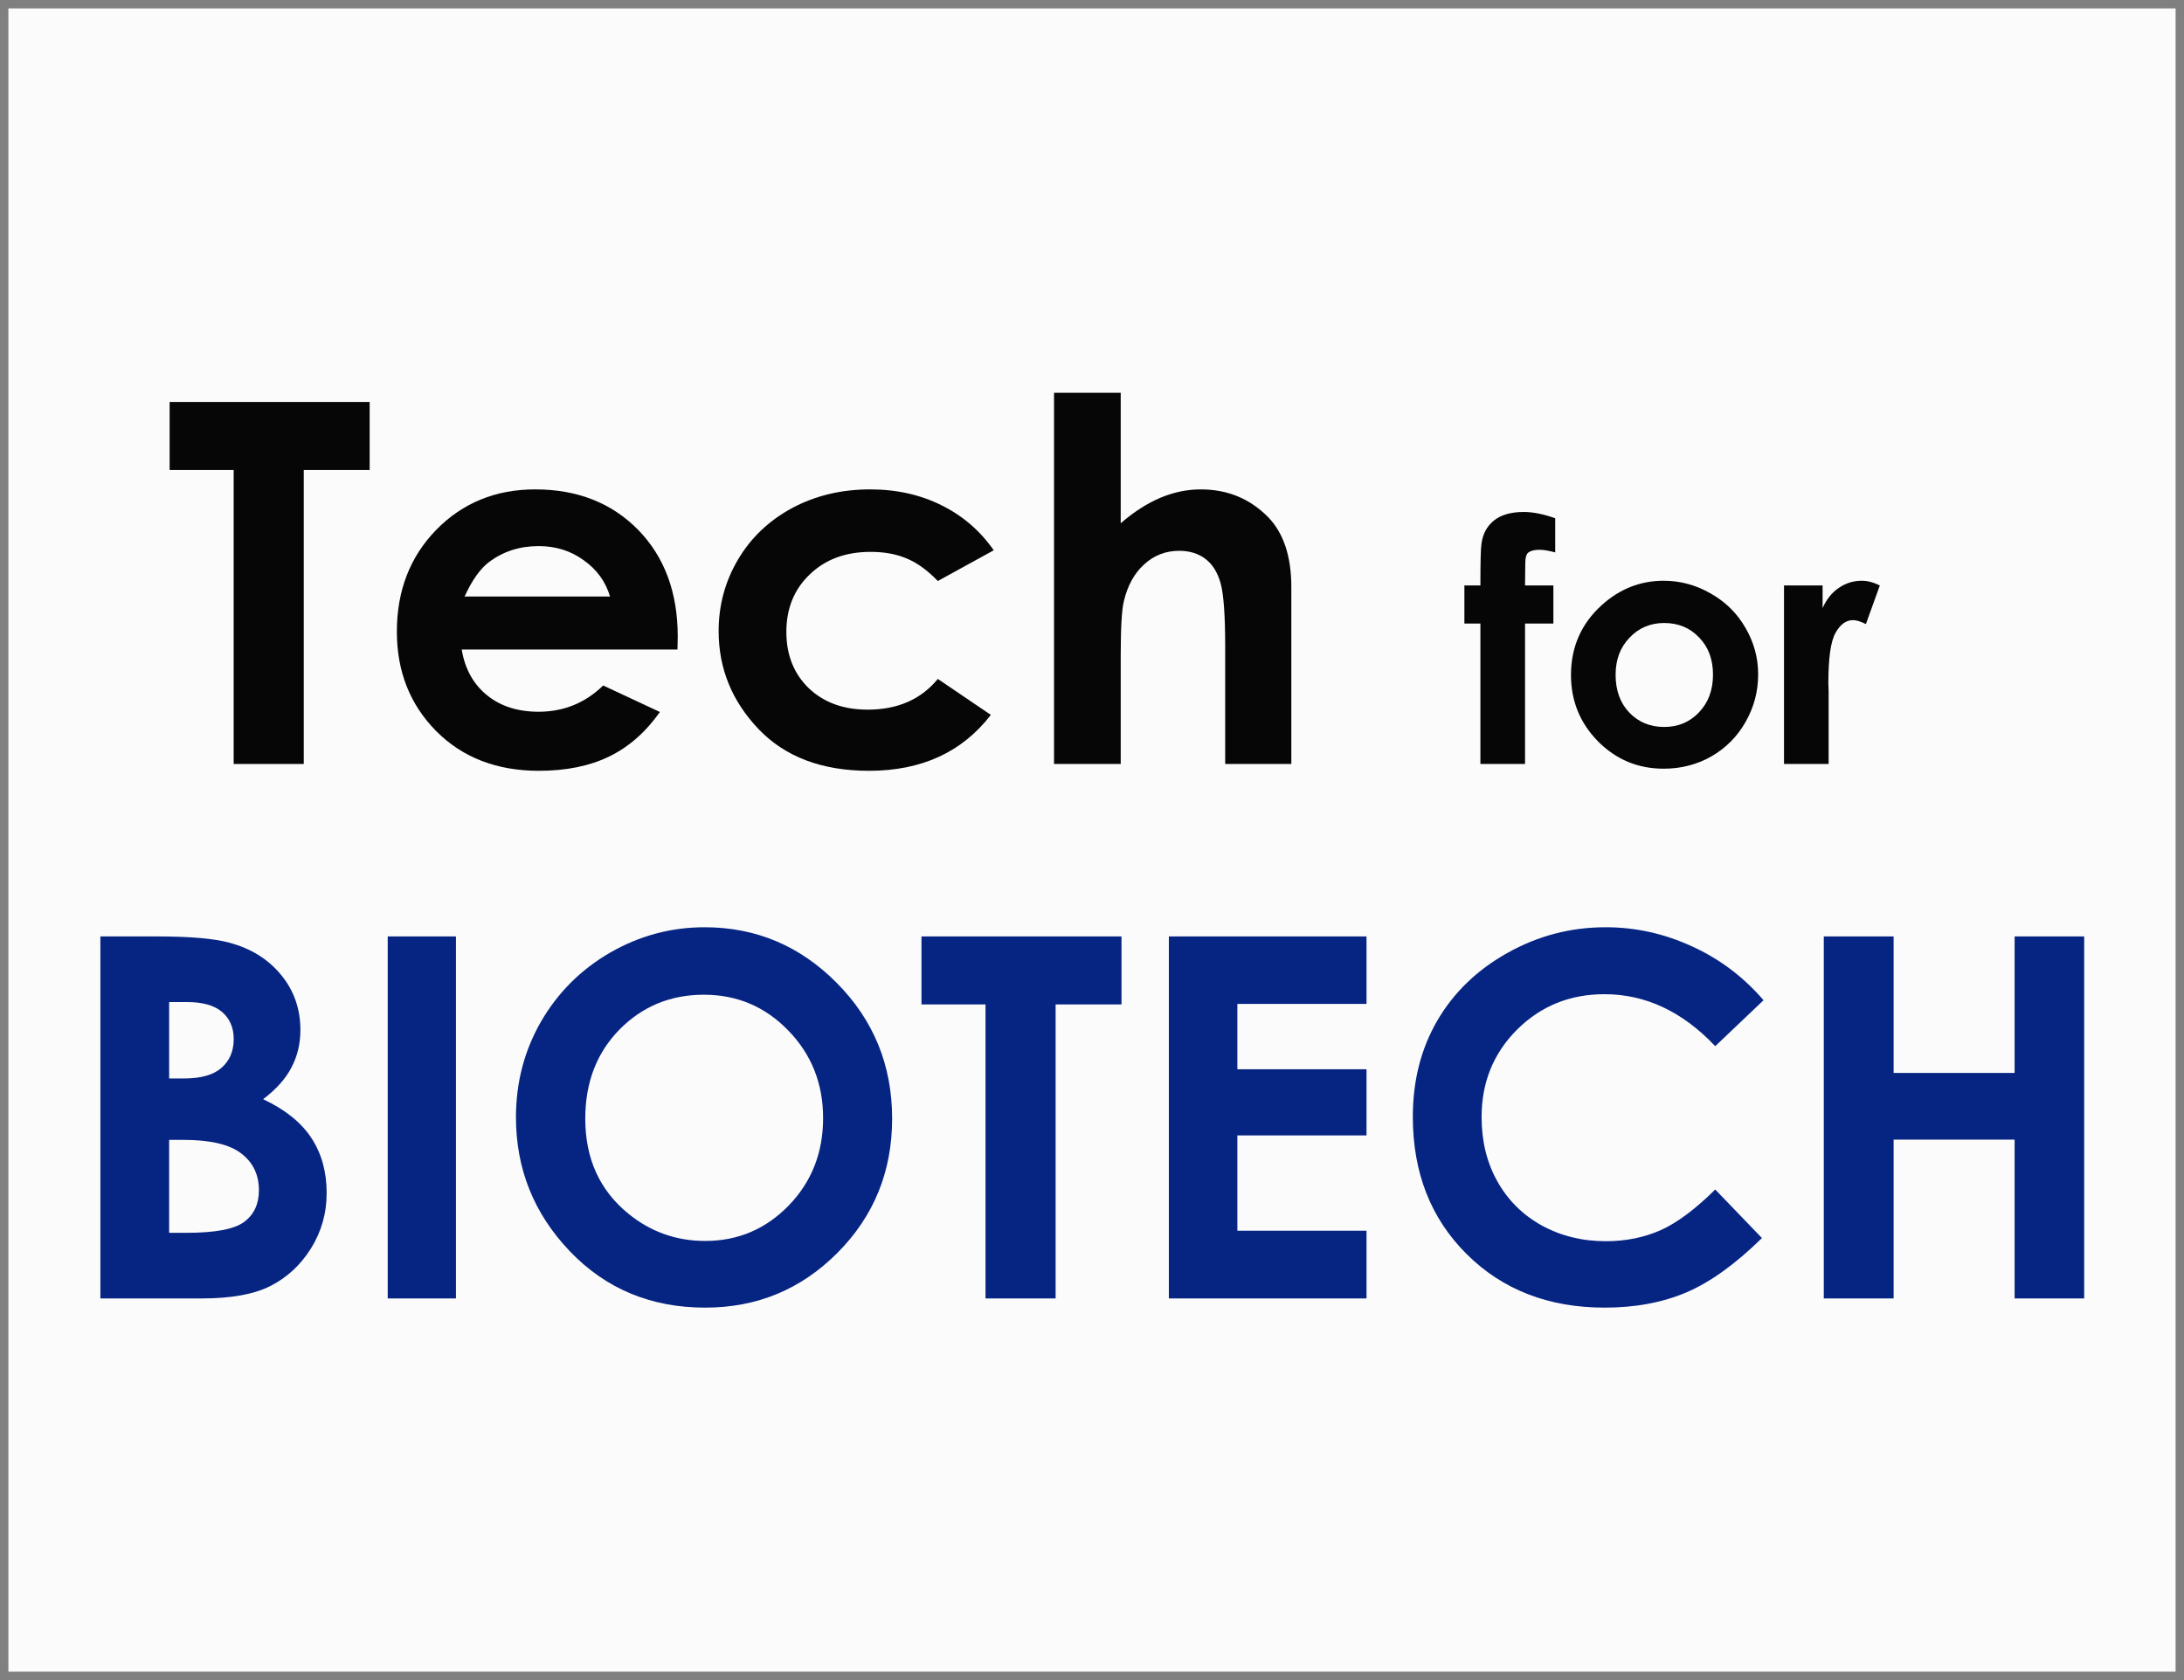 <?xml version="1.0" encoding="UTF-8"?>
<svg xmlns="http://www.w3.org/2000/svg" xmlns:xlink="http://www.w3.org/1999/xlink" width="130pt" height="100pt" viewBox="0 0 130 100" version="1.1">
<rect x="0" y="0" width="130" height="100" fill="#808080" stroke="none"/>
<defs>
<g>
<symbol overflow="visible" id="glyph0-0">
<path style="stroke:none;" d="M 3.75 0 L 3.75 -18.75 L 18.75 -18.75 L 18.75 0 Z M 4.219 -0.469 L 18.281 -0.469 L 18.281 -18.281 L 4.219 -18.281 Z M 4.219 -0.469 "/>
</symbol>
<symbol overflow="visible" id="glyph0-1">
<path style="stroke:none;" d="M 0.344 -21.547 L 12.25 -21.547 L 12.25 -17.5 L 8.328 -17.5 L 8.328 0 L 4.156 0 L 4.156 -17.5 L 0.344 -17.5 Z M 0.344 -21.547 "/>
</symbol>
<symbol overflow="visible" id="glyph0-2">
<path style="stroke:none;" d="M 17.984 -6.812 L 5.141 -6.812 C 5.328 -5.676 5.82 -4.773 6.625 -4.109 C 7.438 -3.441 8.469 -3.109 9.719 -3.109 C 11.207 -3.109 12.488 -3.629 13.562 -4.672 L 16.938 -3.094 C 16.094 -1.895 15.082 -1.008 13.906 -0.438 C 12.738 0.125 11.348 0.406 9.734 0.406 C 7.234 0.406 5.195 -0.379 3.625 -1.953 C 2.062 -3.535 1.281 -5.508 1.281 -7.875 C 1.281 -10.312 2.062 -12.332 3.625 -13.938 C 5.195 -15.539 7.16 -16.344 9.516 -16.344 C 12.023 -16.344 14.066 -15.539 15.641 -13.938 C 17.211 -12.332 18 -10.211 18 -7.578 Z M 13.969 -9.969 C 13.707 -10.852 13.188 -11.57 12.406 -12.125 C 11.633 -12.688 10.738 -12.969 9.719 -12.969 C 8.602 -12.969 7.625 -12.656 6.781 -12.031 C 6.25 -11.633 5.758 -10.945 5.312 -9.969 Z M 13.969 -9.969 "/>
</symbol>
<symbol overflow="visible" id="glyph0-3">
<path style="stroke:none;" d="M 17.625 -12.719 L 14.297 -10.891 C 13.672 -11.535 13.051 -11.984 12.438 -12.234 C 11.832 -12.492 11.117 -12.625 10.297 -12.625 C 8.805 -12.625 7.598 -12.176 6.672 -11.281 C 5.742 -10.395 5.281 -9.254 5.281 -7.859 C 5.281 -6.492 5.723 -5.379 6.609 -4.516 C 7.504 -3.66 8.676 -3.234 10.125 -3.234 C 11.906 -3.234 13.297 -3.844 14.297 -5.062 L 17.453 -2.922 C 15.742 -0.703 13.328 0.406 10.203 0.406 C 7.398 0.406 5.207 -0.422 3.625 -2.078 C 2.039 -3.742 1.25 -5.688 1.25 -7.906 C 1.25 -9.445 1.633 -10.867 2.406 -12.172 C 3.176 -13.473 4.25 -14.492 5.625 -15.234 C 7.008 -15.973 8.555 -16.344 10.266 -16.344 C 11.848 -16.344 13.27 -16.023 14.531 -15.391 C 15.789 -14.766 16.82 -13.875 17.625 -12.719 Z M 17.625 -12.719 "/>
</symbol>
<symbol overflow="visible" id="glyph0-4">
<path style="stroke:none;" d="M 2.031 -22.094 L 6 -22.094 L 6 -14.328 C 6.781 -15.004 7.566 -15.508 8.359 -15.844 C 9.148 -16.176 9.953 -16.344 10.766 -16.344 C 12.348 -16.344 13.68 -15.797 14.766 -14.703 C 15.691 -13.754 16.156 -12.363 16.156 -10.531 L 16.156 0 L 12.219 0 L 12.219 -6.984 C 12.219 -8.828 12.129 -10.078 11.953 -10.734 C 11.773 -11.391 11.473 -11.879 11.047 -12.203 C 10.629 -12.523 10.109 -12.688 9.484 -12.688 C 8.672 -12.688 7.973 -12.414 7.391 -11.875 C 6.805 -11.344 6.406 -10.613 6.188 -9.688 C 6.062 -9.207 6 -8.113 6 -6.406 L 6 0 L 2.031 0 Z M 2.031 -22.094 "/>
</symbol>
<symbol overflow="visible" id="glyph0-5">
<path style="stroke:none;" d=""/>
</symbol>
<symbol overflow="visible" id="glyph1-0">
<path style="stroke:none;" d="M 2.5 0 L 2.5 -12.5 L 12.5 -12.5 L 12.5 0 Z M 2.812 -0.312 L 12.188 -0.312 L 12.188 -12.188 L 2.812 -12.188 Z M 2.812 -0.312 "/>
</symbol>
<symbol overflow="visible" id="glyph1-1">
<path style="stroke:none;" d="M 0.078 -10.625 L 1.031 -10.625 C 1.031 -12.02 1.051 -12.844 1.094 -13.094 C 1.164 -13.676 1.41 -14.141 1.828 -14.484 C 2.254 -14.828 2.848 -15 3.609 -15 C 4.16 -15 4.785 -14.875 5.484 -14.625 L 5.484 -12.594 C 5.098 -12.695 4.785 -12.75 4.547 -12.75 C 4.234 -12.75 4.004 -12.688 3.859 -12.562 C 3.754 -12.457 3.703 -12.254 3.703 -11.953 L 3.688 -10.625 L 5.375 -10.625 L 5.375 -8.359 L 3.688 -8.359 L 3.688 0 L 1.031 0 L 1.031 -8.359 L 0.078 -8.359 Z M 0.078 -10.625 "/>
</symbol>
<symbol overflow="visible" id="glyph1-2">
<path style="stroke:none;" d="M 6.344 -10.906 C 7.344 -10.906 8.281 -10.648 9.156 -10.141 C 10.039 -9.641 10.727 -8.957 11.219 -8.094 C 11.719 -7.238 11.969 -6.316 11.969 -5.328 C 11.969 -4.316 11.719 -3.375 11.219 -2.5 C 10.727 -1.633 10.051 -0.953 9.188 -0.453 C 8.332 0.035 7.383 0.281 6.344 0.281 C 4.82 0.281 3.52 -0.258 2.438 -1.344 C 1.363 -2.438 0.828 -3.754 0.828 -5.297 C 0.828 -6.961 1.438 -8.348 2.656 -9.453 C 3.727 -10.422 4.957 -10.906 6.344 -10.906 Z M 6.375 -8.391 C 5.551 -8.391 4.863 -8.098 4.312 -7.516 C 3.758 -6.941 3.484 -6.207 3.484 -5.312 C 3.484 -4.383 3.754 -3.633 4.297 -3.062 C 4.848 -2.488 5.539 -2.203 6.375 -2.203 C 7.207 -2.203 7.898 -2.492 8.453 -3.078 C 9.004 -3.66 9.281 -4.406 9.281 -5.312 C 9.281 -6.227 9.004 -6.969 8.453 -7.531 C 7.91 -8.102 7.219 -8.391 6.375 -8.391 Z M 6.375 -8.391 "/>
</symbol>
<symbol overflow="visible" id="glyph1-3">
<path style="stroke:none;" d="M 0.719 -10.625 L 3.016 -10.625 L 3.016 -9.281 C 3.254 -9.812 3.578 -10.211 3.984 -10.484 C 4.398 -10.766 4.852 -10.906 5.344 -10.906 C 5.688 -10.906 6.047 -10.812 6.422 -10.625 L 5.594 -8.328 C 5.281 -8.484 5.023 -8.562 4.828 -8.562 C 4.41 -8.562 4.062 -8.305 3.781 -7.797 C 3.5 -7.297 3.359 -6.301 3.359 -4.812 L 3.375 -4.297 L 3.375 0 L 0.719 0 Z M 0.719 -10.625 "/>
</symbol>
<symbol overflow="visible" id="glyph2-0">
<path style="stroke:none;" d="M 3.75 0 L 3.75 -18.75 L 18.75 -18.75 L 18.75 0 Z M 4.219 -0.469 L 18.281 -0.469 L 18.281 -18.281 L 4.219 -18.281 Z M 4.219 -0.469 "/>
</symbol>
<symbol overflow="visible" id="glyph2-1">
<path style="stroke:none;" d="M 2.469 0 L 2.469 -21.547 L 5.844 -21.547 C 7.812 -21.547 9.25 -21.422 10.156 -21.172 C 11.438 -20.828 12.457 -20.191 13.219 -19.266 C 13.988 -18.336 14.375 -17.242 14.375 -15.984 C 14.375 -15.16 14.195 -14.414 13.844 -13.75 C 13.5 -13.082 12.938 -12.453 12.156 -11.859 C 13.469 -11.242 14.426 -10.473 15.031 -9.547 C 15.633 -8.629 15.938 -7.539 15.938 -6.281 C 15.938 -5.07 15.625 -3.969 15 -2.969 C 14.375 -1.977 13.566 -1.234 12.578 -0.734 C 11.598 -0.242 10.238 0 8.5 0 Z M 6.562 -17.641 L 6.562 -13.094 L 7.453 -13.094 C 8.453 -13.094 9.191 -13.301 9.672 -13.719 C 10.16 -14.145 10.406 -14.719 10.406 -15.438 C 10.406 -16.113 10.176 -16.648 9.719 -17.047 C 9.258 -17.441 8.562 -17.641 7.625 -17.641 Z M 6.562 -9.438 L 6.562 -3.906 L 7.594 -3.906 C 9.289 -3.906 10.43 -4.117 11.016 -4.547 C 11.609 -4.984 11.906 -5.613 11.906 -6.438 C 11.906 -7.363 11.555 -8.094 10.859 -8.625 C 10.172 -9.164 9.02 -9.438 7.406 -9.438 Z M 6.562 -9.438 "/>
</symbol>
<symbol overflow="visible" id="glyph2-2">
<path style="stroke:none;" d="M 2.172 -21.547 L 6.234 -21.547 L 6.234 0 L 2.172 0 Z M 2.172 -21.547 "/>
</symbol>
<symbol overflow="visible" id="glyph2-3">
<path style="stroke:none;" d="M 12.641 -22.094 C 15.691 -22.094 18.312 -20.988 20.5 -18.781 C 22.695 -16.57 23.797 -13.879 23.797 -10.703 C 23.797 -7.555 22.711 -4.895 20.547 -2.719 C 18.379 -0.539 15.754 0.547 12.672 0.547 C 9.441 0.547 6.754 -0.57 4.609 -2.812 C 2.473 -5.051 1.406 -7.707 1.406 -10.781 C 1.406 -12.844 1.898 -14.738 2.891 -16.469 C 3.891 -18.195 5.258 -19.566 7 -20.578 C 8.75 -21.586 10.629 -22.094 12.641 -22.094 Z M 12.594 -18.078 C 10.602 -18.078 8.926 -17.383 7.562 -16 C 6.207 -14.613 5.531 -12.848 5.531 -10.703 C 5.531 -8.328 6.383 -6.441 8.094 -5.047 C 9.426 -3.961 10.953 -3.422 12.672 -3.422 C 14.617 -3.422 16.273 -4.125 17.641 -5.531 C 19.004 -6.938 19.688 -8.672 19.688 -10.734 C 19.688 -12.785 19 -14.52 17.625 -15.938 C 16.25 -17.363 14.57 -18.078 12.594 -18.078 Z M 12.594 -18.078 "/>
</symbol>
<symbol overflow="visible" id="glyph2-4">
<path style="stroke:none;" d="M 0.344 -21.547 L 12.25 -21.547 L 12.25 -17.5 L 8.328 -17.5 L 8.328 0 L 4.156 0 L 4.156 -17.5 L 0.344 -17.5 Z M 0.344 -21.547 "/>
</symbol>
<symbol overflow="visible" id="glyph2-5">
<path style="stroke:none;" d="M 2.469 -21.547 L 14.234 -21.547 L 14.234 -17.531 L 6.547 -17.531 L 6.547 -13.641 L 14.234 -13.641 L 14.234 -9.703 L 6.547 -9.703 L 6.547 -4.031 L 14.234 -4.031 L 14.234 0 L 2.469 0 Z M 2.469 -21.547 "/>
</symbol>
<symbol overflow="visible" id="glyph2-6">
<path style="stroke:none;" d="M 22.266 -17.75 L 19.391 -15.016 C 17.441 -17.078 15.242 -18.109 12.797 -18.109 C 10.742 -18.109 9.008 -17.406 7.594 -16 C 6.188 -14.594 5.484 -12.859 5.484 -10.797 C 5.484 -9.359 5.797 -8.082 6.422 -6.969 C 7.047 -5.852 7.926 -4.977 9.062 -4.344 C 10.207 -3.719 11.477 -3.406 12.875 -3.406 C 14.062 -3.406 15.148 -3.625 16.141 -4.062 C 17.129 -4.508 18.211 -5.316 19.391 -6.484 L 22.172 -3.594 C 20.586 -2.039 19.086 -0.961 17.672 -0.359 C 16.254 0.242 14.633 0.547 12.812 0.547 C 9.469 0.547 6.727 -0.516 4.594 -2.641 C 2.457 -4.766 1.391 -7.488 1.391 -10.812 C 1.391 -12.957 1.875 -14.863 2.844 -16.531 C 3.82 -18.207 5.211 -19.551 7.016 -20.562 C 8.828 -21.582 10.781 -22.094 12.875 -22.094 C 14.656 -22.094 16.367 -21.711 18.016 -20.953 C 19.66 -20.203 21.078 -19.133 22.266 -17.75 Z M 22.266 -17.75 "/>
</symbol>
<symbol overflow="visible" id="glyph2-7">
<path style="stroke:none;" d="M 2.453 -21.547 L 6.609 -21.547 L 6.609 -13.422 L 13.812 -13.422 L 13.812 -21.547 L 17.953 -21.547 L 17.953 0 L 13.812 0 L 13.812 -9.453 L 6.609 -9.453 L 6.609 0 L 2.453 0 Z M 2.453 -21.547 "/>
</symbol>
</g>
</defs>
<g id="surface1">
<path style=" stroke:none;fill-rule:nonzero;fill:rgb(98.399%,98.399%,98.399%);fill-opacity:1;" d="M 0.5 99.5 L 129.5 99.5 L 129.5 0.5 L 0.5 0.5 Z M 0.5 99.5 "/>
<g style="fill:rgb(2.699%,2.699%,2.699%);fill-opacity:1;">
  <use xlink:href="#glyph0-1" x="9.753" y="45.473"/>
  <use xlink:href="#glyph0-2" x="22.342" y="45.473"/>
  <use xlink:href="#glyph0-3" x="41.526" y="45.473"/>
  <use xlink:href="#glyph0-4" x="60.709" y="45.473"/>
  <use xlink:href="#glyph0-5" x="78.693" y="45.473"/>
</g>
<g style="fill:rgb(2.699%,2.699%,2.699%);fill-opacity:1;">
  <use xlink:href="#glyph1-1" x="87.088" y="45.473"/>
  <use xlink:href="#glyph1-2" x="92.683" y="45.473"/>
  <use xlink:href="#glyph1-3" x="105.472" y="45.473"/>
</g>
<g style="fill:rgb(2.699%,2.699%,2.699%);fill-opacity:1;">
  <use xlink:href="#glyph0-5" x="111.862" y="45.473"/>
</g>
<g style="fill:rgb(2.699%,14.099%,50.999%);fill-opacity:1;">
  <use xlink:href="#glyph2-1" x="3.506" y="77.285"/>
  <use xlink:href="#glyph2-2" x="20.906" y="77.285"/>
  <use xlink:href="#glyph2-3" x="29.306" y="77.285"/>
  <use xlink:href="#glyph2-4" x="54.506" y="77.285"/>
  <use xlink:href="#glyph2-5" x="67.106" y="77.285"/>
  <use xlink:href="#glyph2-6" x="82.706" y="77.285"/>
  <use xlink:href="#glyph2-7" x="106.106" y="77.285"/>
</g>
</g>
</svg>
